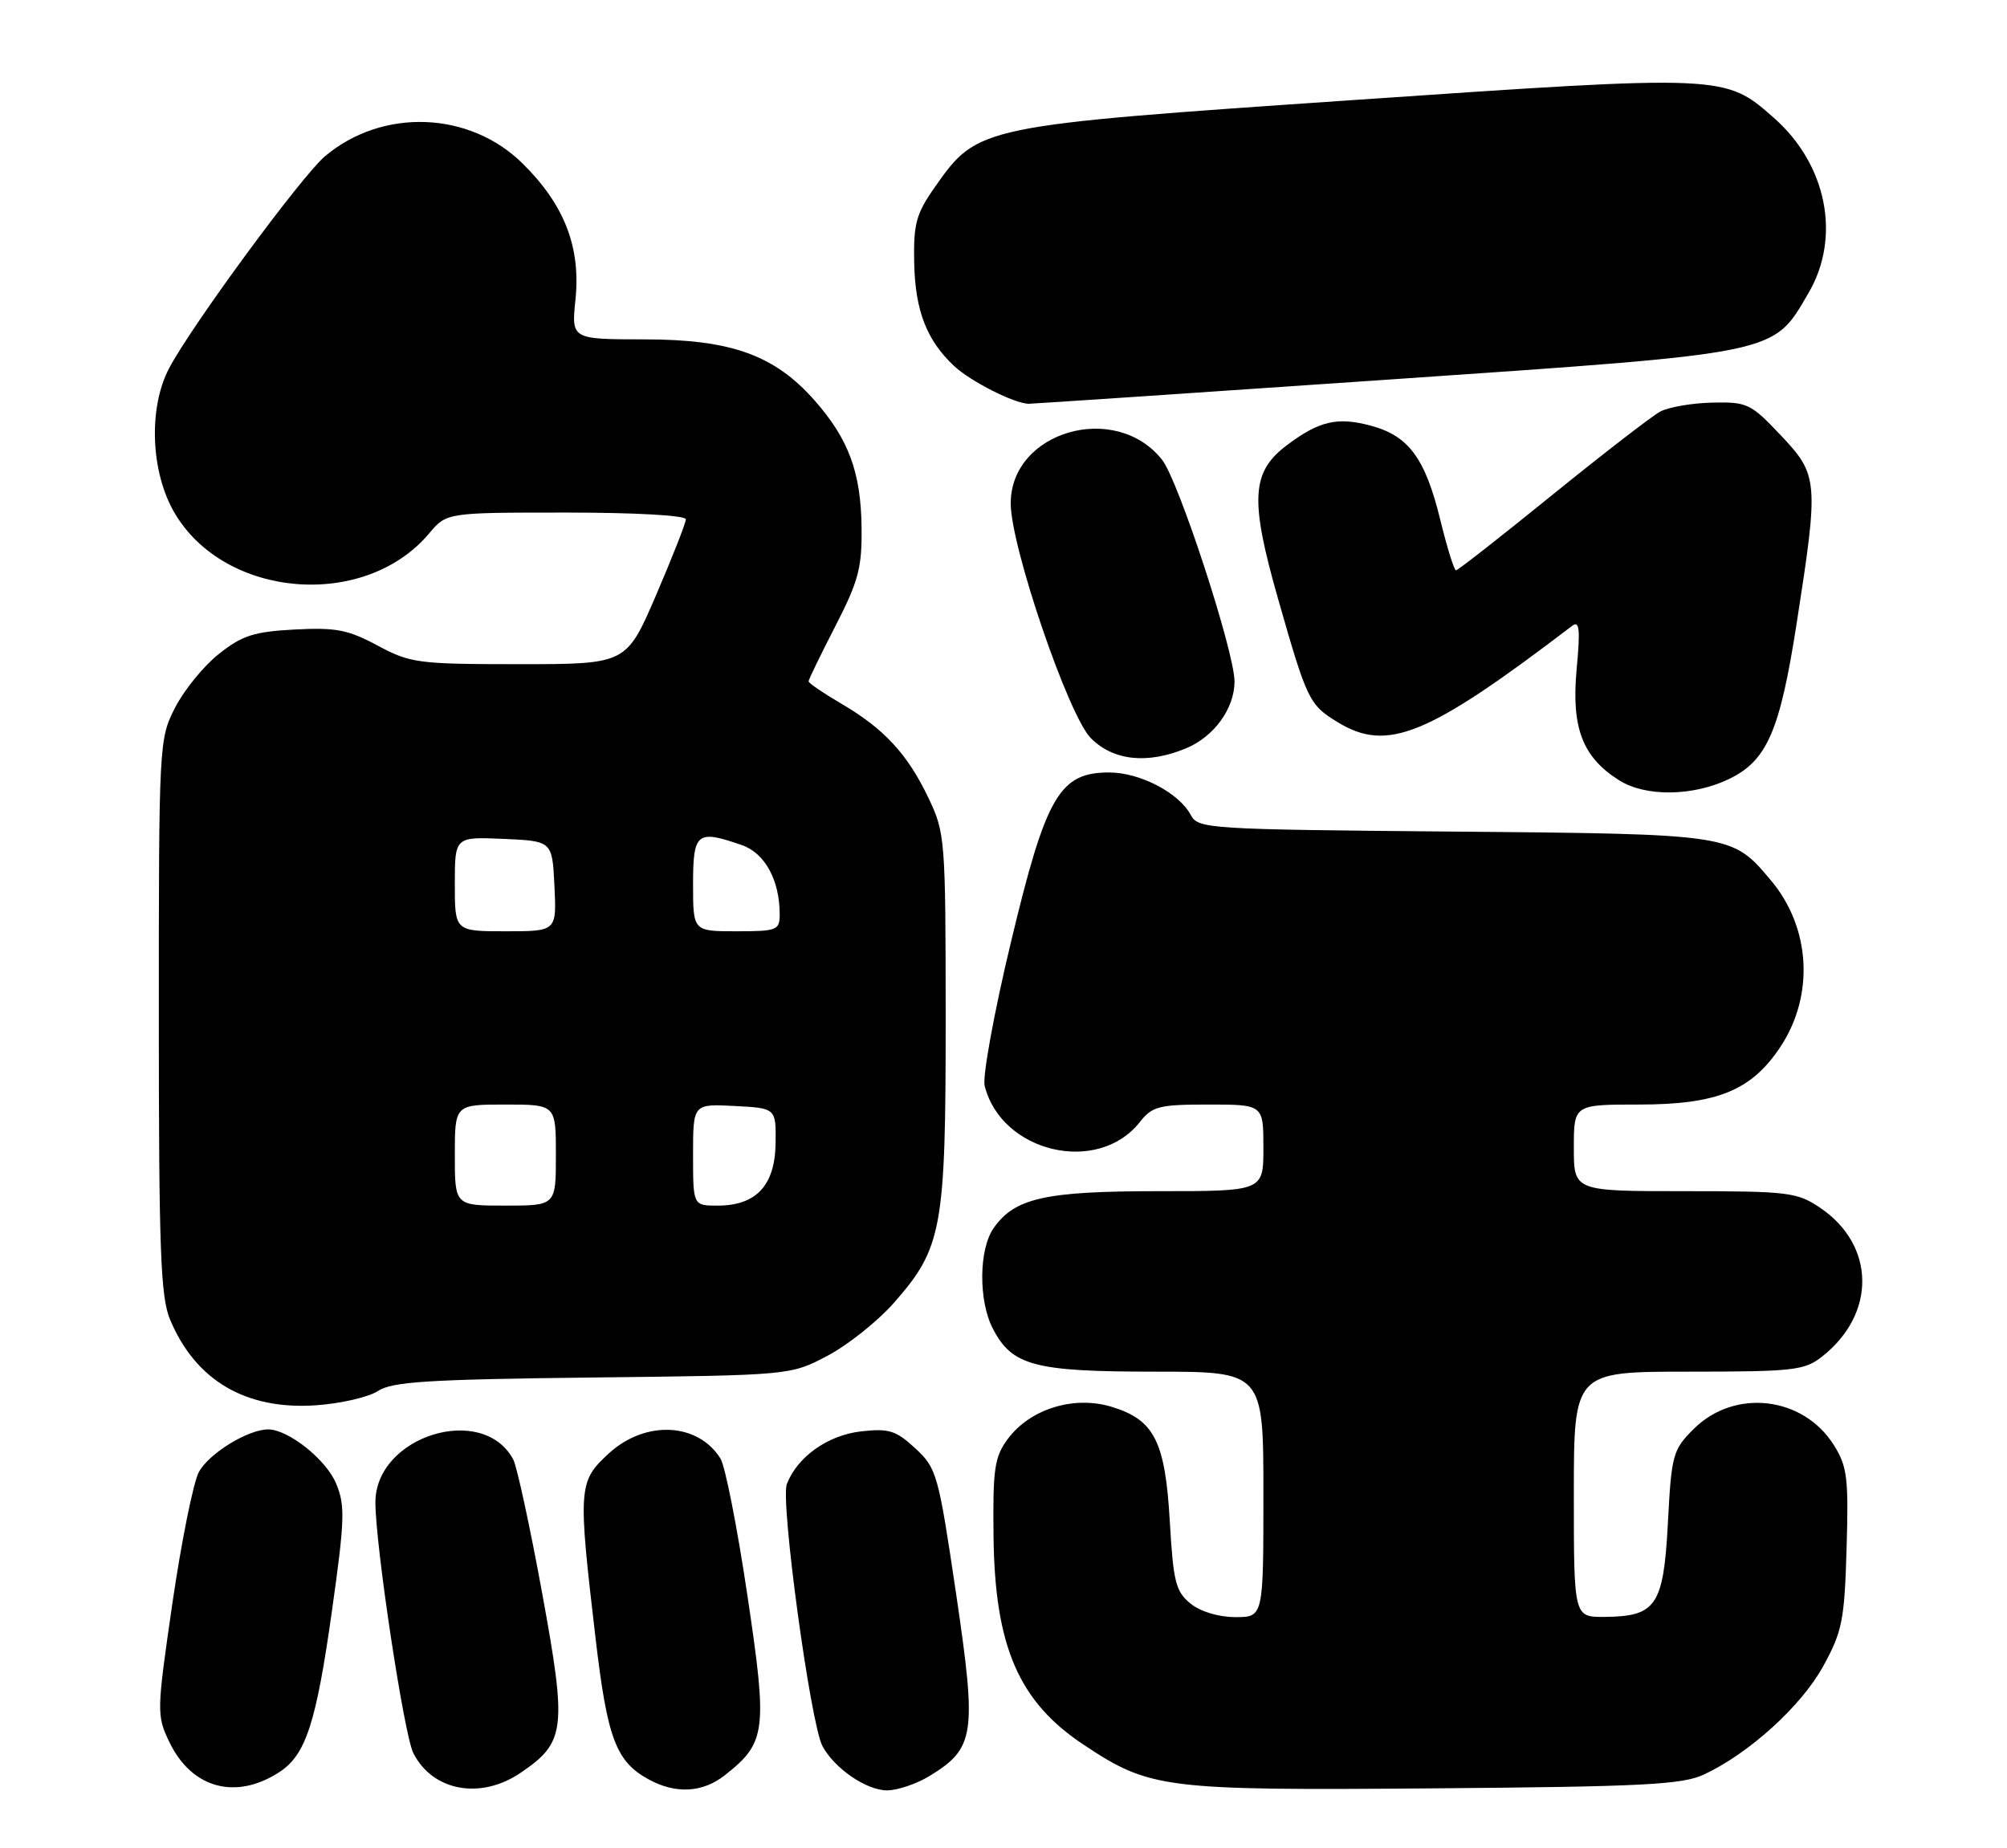 <?xml version="1.0" encoding="UTF-8" standalone="no"?>
<!DOCTYPE svg PUBLIC "-//W3C//DTD SVG 1.1//EN" "http://www.w3.org/Graphics/SVG/1.1/DTD/svg11.dtd" >
<svg xmlns="http://www.w3.org/2000/svg" xmlns:xlink="http://www.w3.org/1999/xlink" version="1.1" viewBox="0 0 278 256">
 <g >
 <path fill="currentColor"
d=" M 38.74 245.44 C 42.36 243.06 43.79 238.67 45.97 223.21 C 47.76 210.51 47.83 208.53 46.55 205.48 C 45.17 202.17 39.94 198.01 37.15 198.00 C 34.33 198.00 28.85 201.38 27.52 203.96 C 26.76 205.44 25.12 213.59 23.88 222.07 C 21.70 237.10 21.69 237.60 23.45 241.29 C 26.54 247.74 32.68 249.41 38.74 245.44 Z  M 72.12 245.56 C 78.34 241.34 78.55 239.55 75.08 220.59 C 73.40 211.41 71.60 203.12 71.09 202.16 C 66.87 194.29 52.00 198.92 52.00 208.11 C 52.00 214.07 55.96 240.27 57.25 242.83 C 59.91 248.11 66.57 249.34 72.12 245.56 Z  M 100.39 245.91 C 106.14 241.39 106.34 239.81 103.52 220.96 C 102.13 211.60 100.45 203.09 99.80 202.04 C 96.67 197.04 89.40 196.69 84.35 201.31 C 80.10 205.21 80.04 206.00 82.48 226.81 C 84.12 240.84 85.31 244.01 89.89 246.50 C 93.62 248.53 97.32 248.32 100.39 245.91 Z  M 128.70 246.04 C 135.05 242.17 135.32 240.31 132.44 220.80 C 129.98 204.20 129.76 203.38 126.80 200.64 C 124.12 198.15 123.14 197.84 119.29 198.27 C 114.68 198.79 110.45 201.78 108.99 205.57 C 108.07 207.93 112.27 238.76 113.92 241.86 C 115.59 244.97 120.01 248.00 122.88 248.00 C 124.32 247.99 126.94 247.11 128.70 246.04 Z  M 236.01 245.81 C 242.27 242.89 249.51 236.32 252.53 230.82 C 255.18 226.01 255.49 224.45 255.78 214.50 C 256.07 204.76 255.87 203.12 254.03 200.19 C 249.77 193.39 240.24 192.30 234.58 197.96 C 231.71 200.83 231.52 201.51 231.03 210.95 C 230.42 222.43 229.42 223.91 222.25 223.97 C 218.00 224.00 218.00 224.00 218.00 207.00 C 218.00 190.00 218.00 190.00 233.87 190.00 C 248.44 190.00 249.95 189.83 252.39 187.91 C 259.92 181.98 259.79 172.47 252.09 167.28 C 248.93 165.15 247.68 165.00 233.35 165.00 C 218.00 165.00 218.00 165.00 218.00 159.00 C 218.00 153.00 218.00 153.00 227.04 153.00 C 237.86 153.00 242.61 151.06 246.62 145.00 C 251.34 137.86 250.81 128.49 245.29 121.94 C 239.89 115.51 240.02 115.53 201.25 115.19 C 167.22 114.89 165.97 114.81 164.94 112.89 C 163.29 109.81 157.91 107.01 153.65 107.00 C 146.75 107.00 144.88 110.22 140.02 130.55 C 137.70 140.21 136.07 149.15 136.39 150.40 C 138.71 159.67 152.08 162.80 157.88 155.43 C 159.60 153.24 160.53 153.00 167.39 153.00 C 175.00 153.00 175.00 153.00 175.00 159.00 C 175.00 165.00 175.00 165.00 160.47 165.00 C 144.77 165.00 140.55 165.94 137.63 170.12 C 135.58 173.04 135.52 180.18 137.52 184.03 C 140.18 189.18 143.25 190.00 159.95 190.00 C 175.00 190.00 175.00 190.00 175.00 207.00 C 175.00 224.00 175.00 224.00 171.11 224.00 C 168.80 224.00 166.28 223.24 164.90 222.12 C 162.86 220.47 162.52 219.12 162.04 210.82 C 161.40 199.60 159.89 196.65 153.91 194.85 C 148.70 193.29 142.66 195.18 139.59 199.33 C 137.75 201.81 137.51 203.45 137.62 212.83 C 137.80 228.10 141.11 235.73 150.15 241.71 C 159.32 247.79 161.22 248.02 198.50 247.72 C 227.53 247.49 233.01 247.21 236.01 245.81 Z  M 52.37 192.67 C 54.34 191.38 59.41 191.07 82.12 190.81 C 109.50 190.50 109.50 190.50 114.62 187.80 C 117.44 186.31 121.57 183.02 123.80 180.49 C 130.52 172.86 131.00 170.20 130.99 141.07 C 130.98 116.19 130.92 115.37 128.59 110.50 C 125.70 104.44 122.45 100.93 116.50 97.45 C 114.02 96.00 112.00 94.62 112.00 94.38 C 112.00 94.14 113.67 90.70 115.71 86.73 C 118.93 80.47 119.41 78.63 119.34 73.00 C 119.24 65.41 117.55 60.84 112.88 55.52 C 107.33 49.20 101.31 47.02 89.32 47.01 C 79.14 47.00 79.14 47.00 79.71 41.51 C 80.46 34.24 78.18 28.36 72.38 22.64 C 65.02 15.38 52.98 14.94 45.02 21.64 C 41.80 24.35 26.55 45.08 23.43 51.00 C 20.53 56.49 20.86 65.40 24.18 71.05 C 31.16 82.93 50.52 84.49 59.44 73.89 C 61.87 71.00 61.87 71.00 78.44 71.00 C 87.96 71.00 95.00 71.39 95.00 71.93 C 95.00 72.44 93.14 77.16 90.88 82.43 C 86.76 92.00 86.76 92.00 71.93 92.00 C 57.90 92.00 56.85 91.86 52.30 89.42 C 48.21 87.22 46.51 86.90 40.81 87.20 C 35.16 87.50 33.52 88.03 30.31 90.59 C 28.21 92.25 25.49 95.60 24.25 98.02 C 22.03 102.36 22.00 102.98 22.00 140.74 C 22.00 173.07 22.24 179.64 23.55 182.77 C 27.08 191.22 34.04 195.32 43.75 194.66 C 47.19 194.42 51.07 193.53 52.37 192.67 Z  M 239.47 107.92 C 244.76 105.38 246.54 101.30 248.87 86.31 C 251.94 66.58 251.88 65.81 246.64 60.27 C 242.51 55.90 242.00 55.66 237.18 55.77 C 234.38 55.83 231.13 56.39 229.97 57.01 C 228.81 57.63 222.08 62.84 215.00 68.57 C 207.93 74.31 201.94 79.00 201.68 79.00 C 201.42 79.00 200.44 75.85 199.50 72.00 C 197.41 63.47 195.13 60.38 189.90 58.97 C 185.26 57.72 182.74 58.30 178.29 61.64 C 173.32 65.36 173.10 69.16 177.02 82.91 C 181.06 97.05 181.33 97.62 185.31 100.05 C 192.19 104.24 197.77 101.94 217.77 86.69 C 218.78 85.92 218.91 87.14 218.39 92.67 C 217.64 100.83 219.19 104.89 224.30 108.10 C 227.94 110.39 234.50 110.31 239.47 107.92 Z  M 164.33 103.64 C 168.18 102.02 171.00 98.13 171.00 94.40 C 171.00 90.31 163.26 66.60 160.98 63.71 C 154.56 55.54 140.00 59.72 140.00 69.73 C 140.00 75.71 148.00 99.14 151.10 102.25 C 154.23 105.39 158.95 105.88 164.33 103.64 Z  M 192.19 52.59 C 246.94 48.83 245.50 49.12 250.51 40.58 C 255.05 32.82 253.05 22.76 245.67 16.29 C 238.91 10.34 238.87 10.34 187.74 13.84 C 135.55 17.41 135.46 17.43 129.51 25.89 C 126.89 29.62 126.52 30.98 126.63 36.41 C 126.77 43.05 128.36 47.14 132.16 50.70 C 134.47 52.85 140.52 55.91 142.50 55.93 C 143.05 55.93 165.41 54.43 192.19 52.59 Z  M 63.00 160.00 C 63.00 153.00 63.00 153.00 70.00 153.00 C 77.00 153.00 77.00 153.00 77.00 160.00 C 77.00 167.00 77.00 167.00 70.00 167.00 C 63.00 167.00 63.00 167.00 63.00 160.00 Z  M 96.00 159.95 C 96.00 152.90 96.00 152.90 101.75 153.20 C 107.50 153.50 107.50 153.50 107.43 158.40 C 107.34 164.22 104.74 167.00 99.39 167.00 C 96.00 167.00 96.00 167.00 96.00 159.95 Z  M 63.00 122.45 C 63.00 115.91 63.00 115.91 69.75 116.20 C 76.50 116.50 76.50 116.50 76.80 122.75 C 77.10 129.00 77.10 129.00 70.05 129.00 C 63.00 129.00 63.00 129.00 63.00 122.45 Z  M 96.00 122.50 C 96.00 115.31 96.52 114.89 102.78 117.07 C 105.95 118.18 108.00 121.93 108.00 126.65 C 108.00 128.86 107.63 129.00 102.00 129.00 C 96.00 129.00 96.00 129.00 96.00 122.50 Z "/>
</g>
</svg>